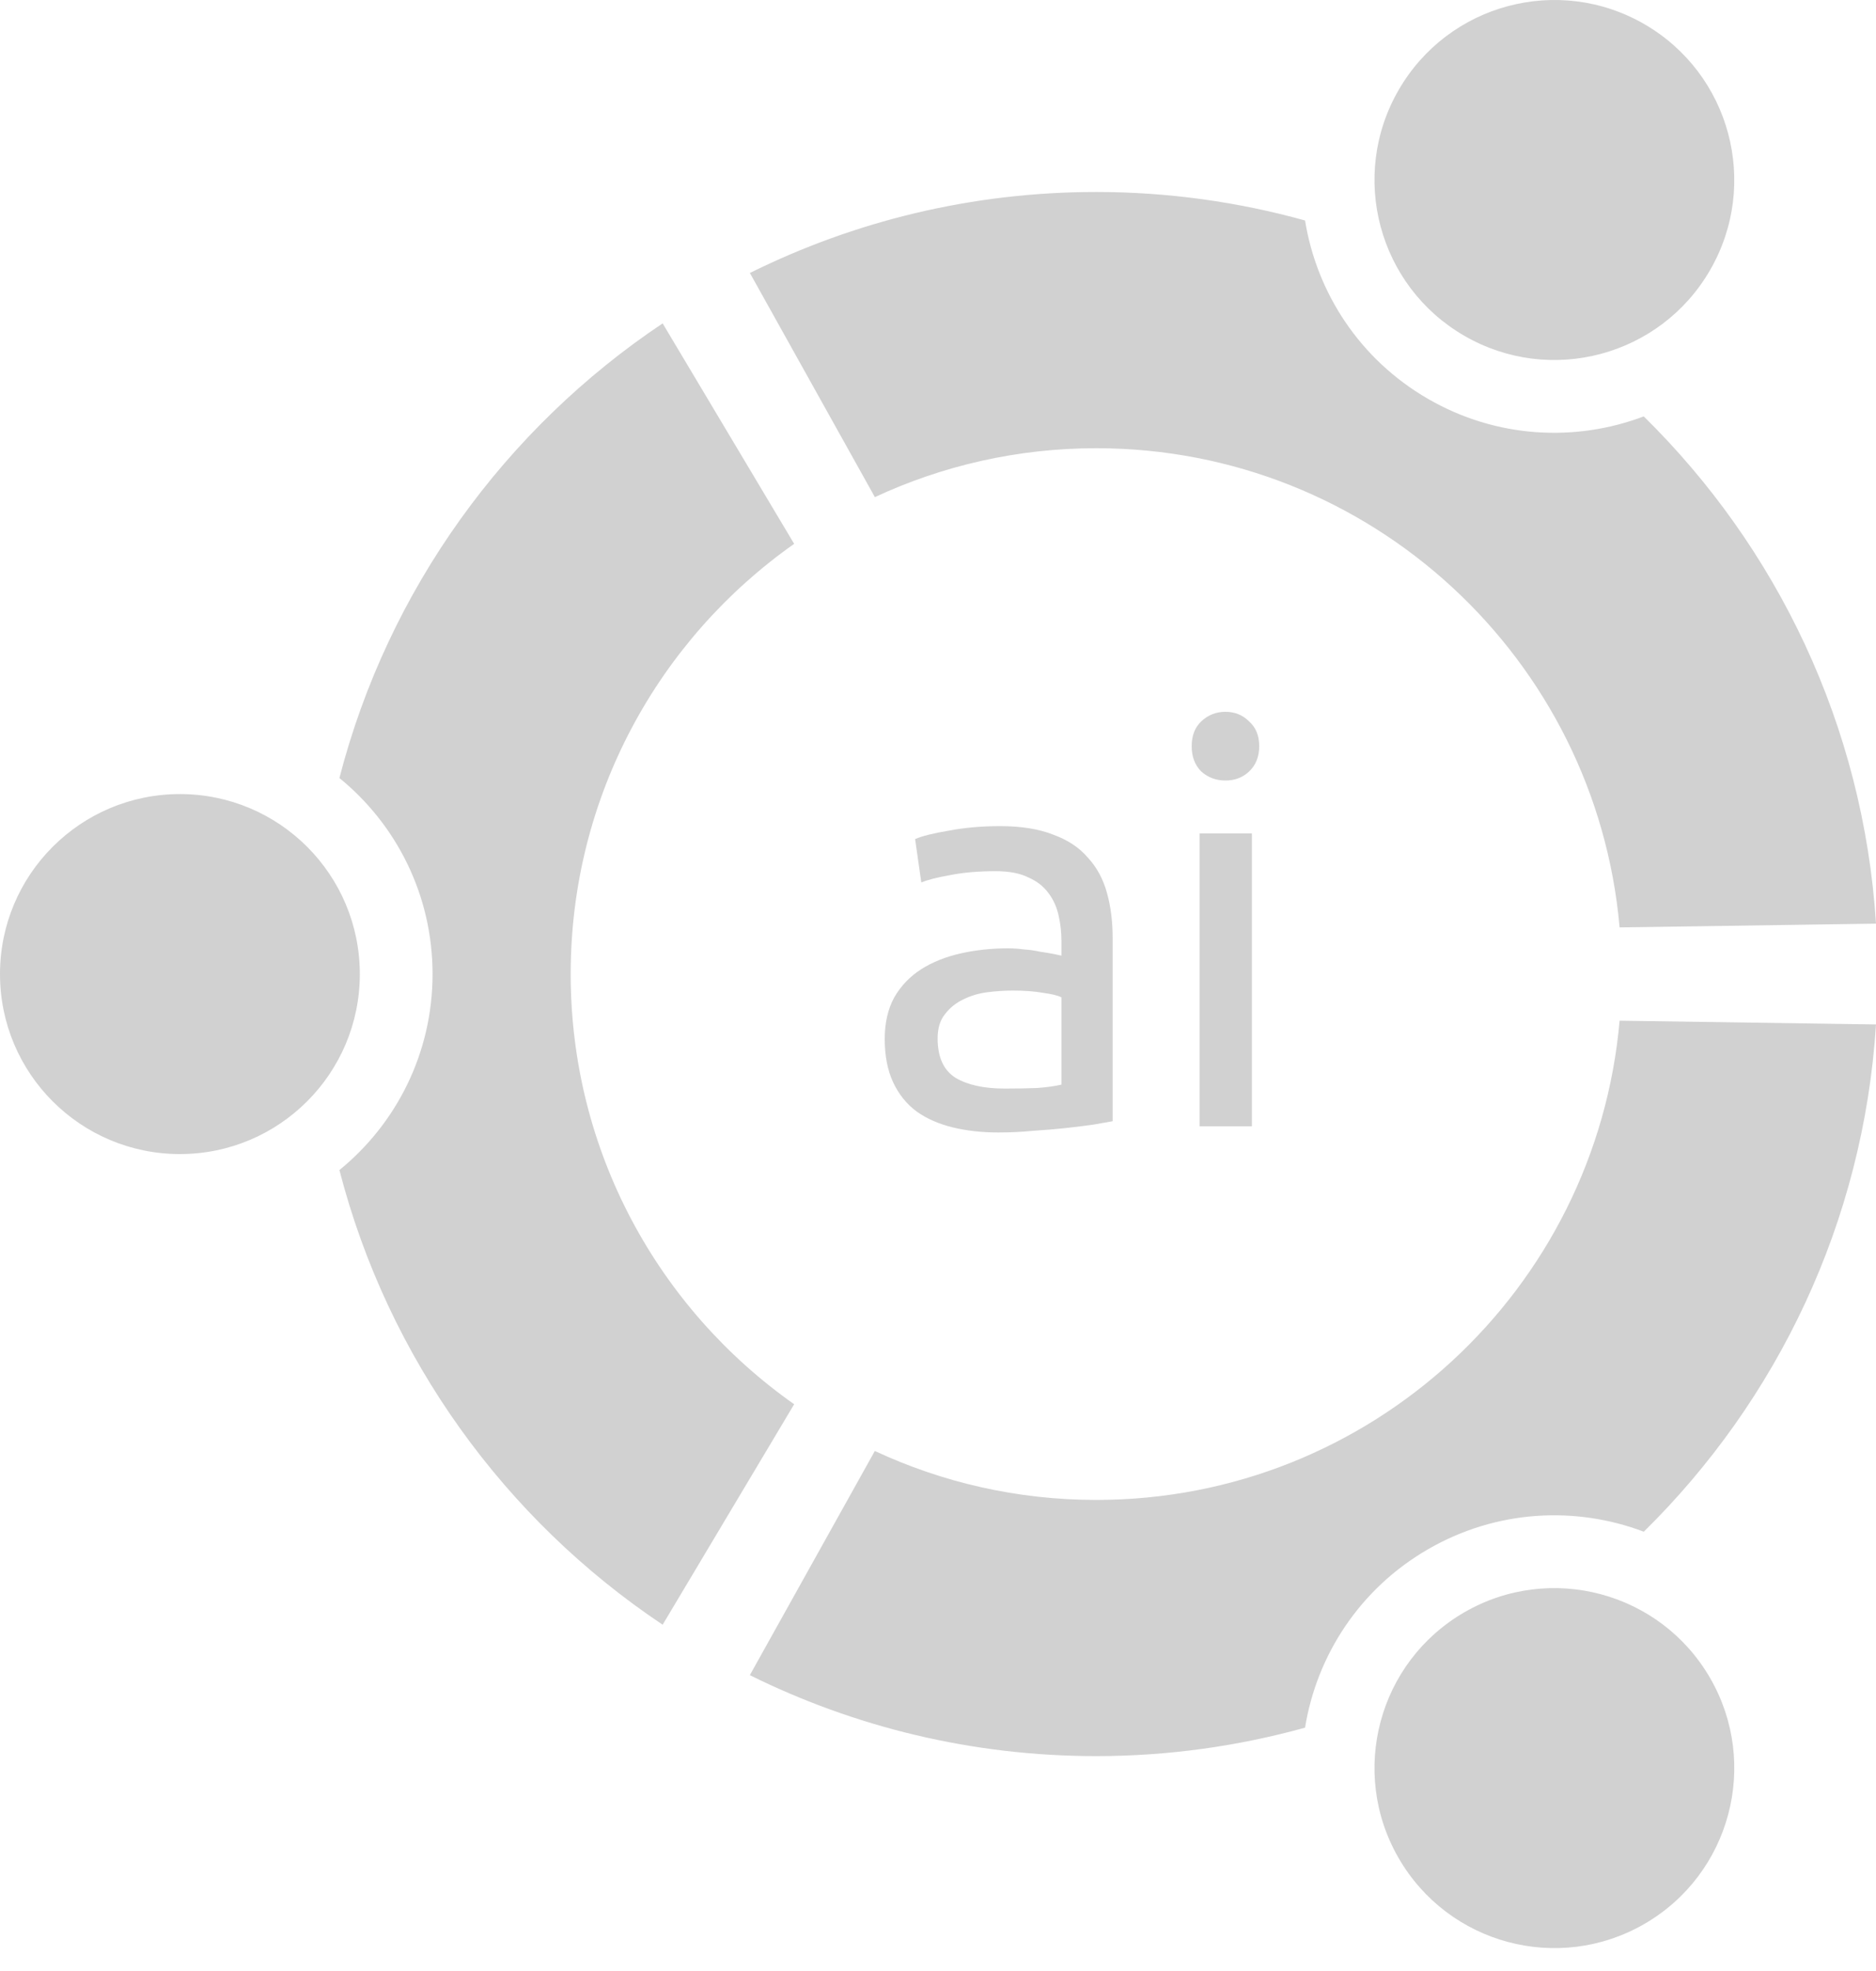 <svg width="40" height="42" viewBox="0 0 40 42" fill="none" xmlns="http://www.w3.org/2000/svg">
<path d="M21.42 23.196C21.684 23.196 21.916 23.192 22.116 23.184C22.324 23.168 22.496 23.144 22.632 23.112V21.252C22.552 21.212 22.42 21.18 22.236 21.156C22.06 21.124 21.844 21.108 21.588 21.108C21.42 21.108 21.24 21.12 21.048 21.144C20.864 21.168 20.692 21.22 20.532 21.3C20.38 21.372 20.252 21.476 20.148 21.612C20.044 21.74 19.992 21.912 19.992 22.128C19.992 22.528 20.12 22.808 20.376 22.968C20.632 23.12 20.98 23.196 21.42 23.196ZM21.324 17.604C21.772 17.604 22.148 17.664 22.452 17.784C22.764 17.896 23.012 18.06 23.196 18.276C23.388 18.484 23.524 18.736 23.604 19.032C23.684 19.32 23.724 19.64 23.724 19.992V23.892C23.628 23.908 23.492 23.932 23.316 23.964C23.148 23.988 22.956 24.012 22.74 24.036C22.524 24.06 22.288 24.08 22.032 24.096C21.784 24.12 21.536 24.132 21.288 24.132C20.936 24.132 20.612 24.096 20.316 24.024C20.02 23.952 19.764 23.84 19.548 23.688C19.332 23.528 19.164 23.32 19.044 23.064C18.924 22.808 18.864 22.5 18.864 22.14C18.864 21.796 18.932 21.5 19.068 21.252C19.212 21.004 19.404 20.804 19.644 20.652C19.884 20.5 20.164 20.388 20.484 20.316C20.804 20.244 21.14 20.208 21.492 20.208C21.604 20.208 21.72 20.216 21.84 20.232C21.96 20.24 22.072 20.256 22.176 20.28C22.288 20.296 22.384 20.312 22.464 20.328C22.544 20.344 22.6 20.356 22.632 20.364V20.052C22.632 19.868 22.612 19.688 22.572 19.512C22.532 19.328 22.46 19.168 22.356 19.032C22.252 18.888 22.108 18.776 21.924 18.696C21.748 18.608 21.516 18.564 21.228 18.564C20.86 18.564 20.536 18.592 20.256 18.648C19.984 18.696 19.78 18.748 19.644 18.804L19.512 17.88C19.656 17.816 19.896 17.756 20.232 17.7C20.568 17.636 20.932 17.604 21.324 17.604ZM26.693 24H25.577V17.76H26.693V24ZM26.129 16.632C25.929 16.632 25.757 16.568 25.613 16.44C25.477 16.304 25.409 16.124 25.409 15.9C25.409 15.676 25.477 15.5 25.613 15.372C25.757 15.236 25.929 15.168 26.129 15.168C26.329 15.168 26.497 15.236 26.633 15.372C26.777 15.5 26.849 15.676 26.849 15.9C26.849 16.124 26.777 16.304 26.633 16.44C26.497 16.568 26.329 16.632 26.129 16.632Z" fill="#D1D1D1"/>
<path d="M3.836 16.921C1.717 16.921 0 18.638 0 20.757C0 22.875 1.717 24.592 3.836 24.592C5.954 24.592 7.672 22.875 7.672 20.757C7.672 18.637 5.955 16.921 3.836 16.921ZM31.225 34.355C29.39 35.414 28.762 37.759 29.821 39.593C30.881 41.428 33.225 42.057 35.06 40.998C36.895 39.938 37.523 37.593 36.464 35.759C35.405 33.925 33.059 33.296 31.225 34.355ZM12.168 20.756C12.168 16.965 14.052 13.616 16.933 11.589L14.129 6.891C10.772 9.134 8.274 12.563 7.237 16.579C8.449 17.566 9.223 19.07 9.223 20.756C9.223 22.442 8.449 23.946 7.237 24.933C8.274 28.95 10.771 32.379 14.129 34.621L16.933 29.923C14.052 27.896 12.168 24.548 12.168 20.756ZM23.374 9.551C29.228 9.551 34.03 14.039 34.533 19.762L40 19.682C39.731 15.457 37.885 11.662 35.048 8.873C33.59 9.424 31.905 9.341 30.449 8.5C28.991 7.658 28.076 6.239 27.826 4.698C26.408 4.305 24.916 4.091 23.374 4.091C20.721 4.091 18.215 4.714 15.989 5.817L18.654 10.593C20.088 9.926 21.687 9.551 23.374 9.551ZM23.374 31.962C21.687 31.962 20.088 31.587 18.653 30.919L15.988 35.696C18.215 36.798 20.721 37.421 23.374 37.421C24.916 37.421 26.408 37.207 27.826 36.815C28.076 35.274 28.991 33.854 30.45 33.012C31.906 32.171 33.591 32.088 35.049 32.639C37.885 29.85 39.731 26.055 40 21.83L34.533 21.75C34.03 27.474 29.228 31.962 23.374 31.962ZM31.225 7.157C33.059 8.216 35.404 7.588 36.463 5.754C37.523 3.919 36.895 1.574 35.06 0.514C33.225 -0.545 30.88 0.084 29.821 1.919C28.762 3.753 29.39 6.098 31.225 7.157Z" fill="#D1D1D1"/>
</svg>
